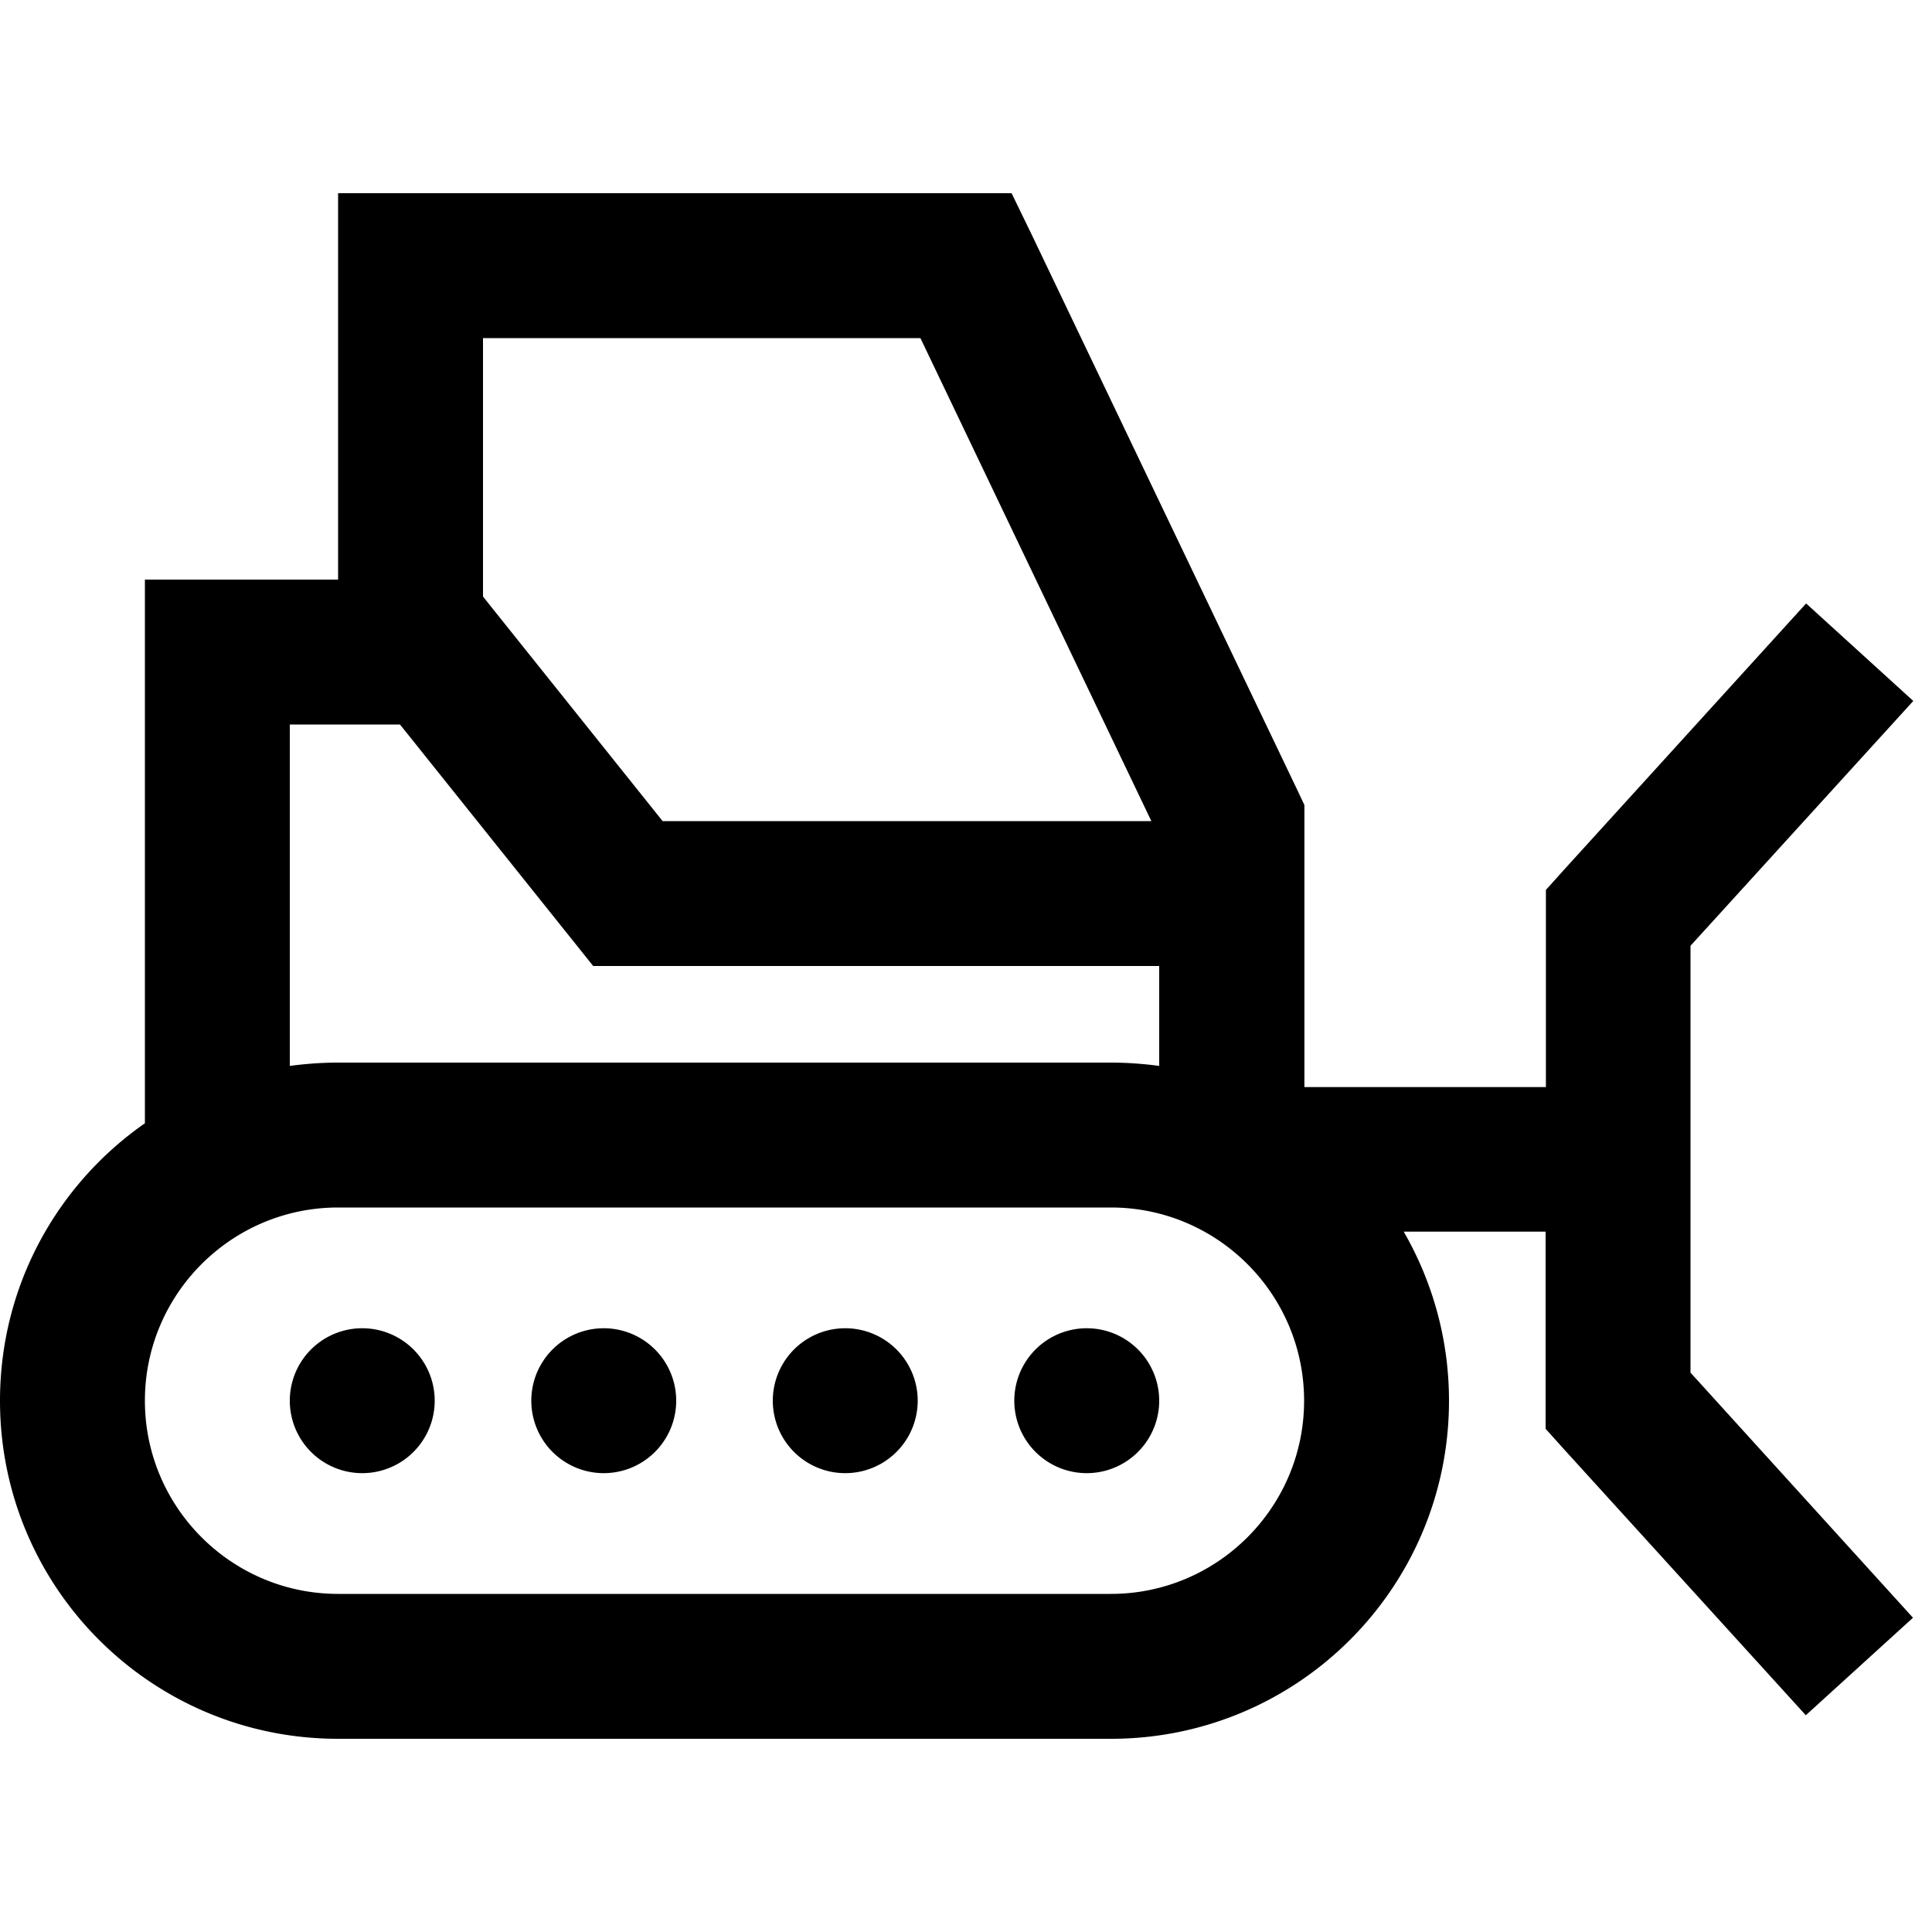 <svg xmlns="http://www.w3.org/2000/svg" width="24" height="24" viewBox="0 0 640 512"><path d="M136 0L112 0l0 24 0 104-40 0-24 0 0 24 0 156.1C19 328.3 0 361.9 0 400c0 61.9 50.1 112 112 112l256 0c61.9 0 112-50.1 112-112c0-20.4-5.5-39.5-15-56l47 0 0 56 0 9.3 6.2 6.9 80 88 35.5-32.3L560 390.7l0-141.4 73.8-81.1-35.5-32.3-80 88-6.2 6.9 0 9.3 0 56-80 0 0-64 0-24 0-5.4-2.3-4.9-88-184L335.1 0 320 0 136 0zM381.4 208l-161.9 0-56.8-71-2.7-3.4L160 48l144.9 0 76.5 160zM132.5 176l56.8 71 7.2 9 11.5 0 176 0 0 33.1c-5.2-.7-10.6-1.1-16-1.1l-256 0c-5.4 0-10.8 .4-16 1.1L96 176l16 0 20.5 0zM112 336l256 0c35.3 0 64 28.7 64 64s-28.7 64-64 64l-256 0c-35.3 0-64-28.7-64-64s28.7-64 64-64zm32 64a24 24 0 1 0 -48 0 24 24 0 1 0 48 0zm56 24a24 24 0 1 0 0-48 24 24 0 1 0 0 48zm104-24a24 24 0 1 0 -48 0 24 24 0 1 0 48 0zm56 24a24 24 0 1 0 0-48 24 24 0 1 0 0 48z"/></svg>
